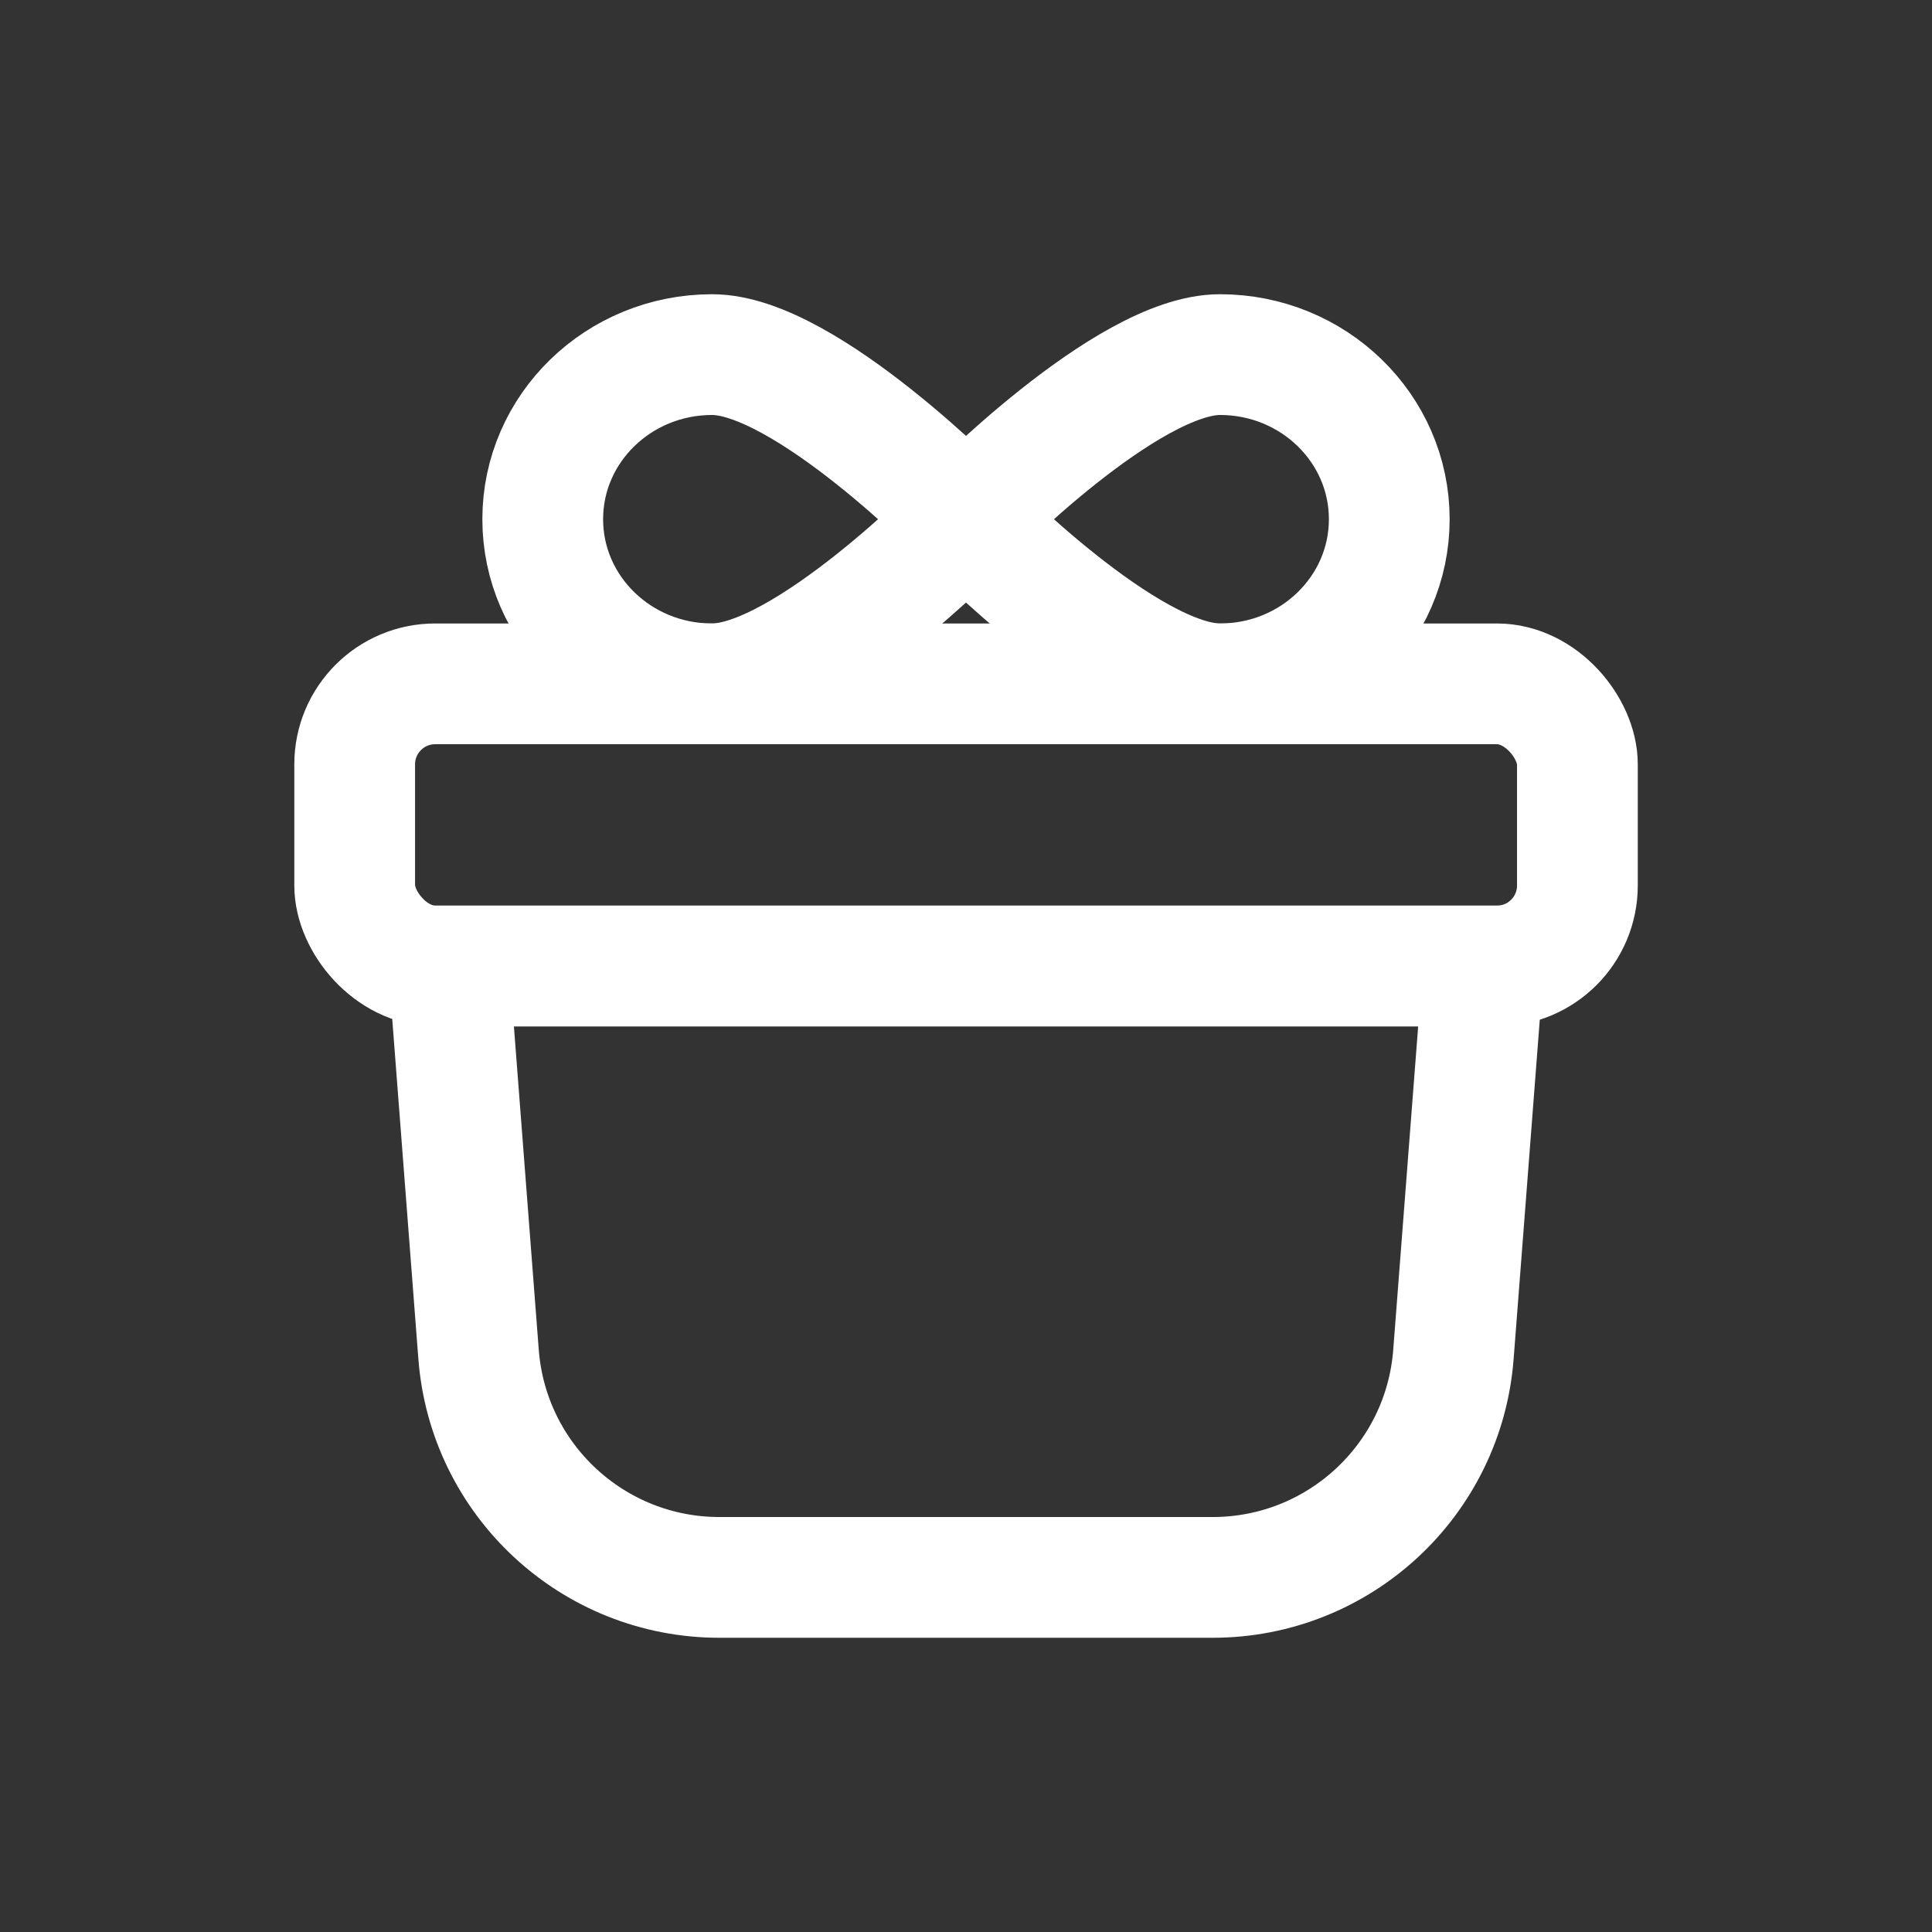 <svg width="24" height="24" viewBox="0 0 24 24" fill="none" xmlns="http://www.w3.org/2000/svg">
<rect x="0" y="0" width="24" height="24" fill="#333333" stroke="none"/>
<path fill-rule="evenodd" clip-rule="evenodd" d="M5.574 12H18.427L18.055 16.825C17.935 18.388 16.632 19.595 15.064 19.595H8.936C7.369 19.595 6.065 18.388 5.945 16.825L5.574 12Z" stroke="white" stroke-width="1.5" stroke-linecap="round"/>
<rect x="4.406" y="8.495" width="15.189" height="3.505" rx="1" stroke="white" stroke-width="1.5" stroke-linecap="round"/>
<path fill-rule="evenodd" clip-rule="evenodd" d="M15.155 8.495C13.993 8.495 12 6.45 12 6.45C12 6.45 13.993 4.405 15.155 4.405C16.317 4.405 17.258 5.321 17.258 6.45C17.258 7.579 16.317 8.495 15.155 8.495Z" stroke="white" stroke-width="1.5" stroke-linecap="round"/>
<path fill-rule="evenodd" clip-rule="evenodd" d="M8.846 8.495C10.007 8.495 12 6.45 12 6.45C12 6.45 10.007 4.405 8.846 4.405C7.684 4.405 6.742 5.321 6.742 6.45C6.742 7.579 7.684 8.495 8.846 8.495Z" stroke="white" stroke-width="1.5" stroke-linecap="round"/>
</svg>
